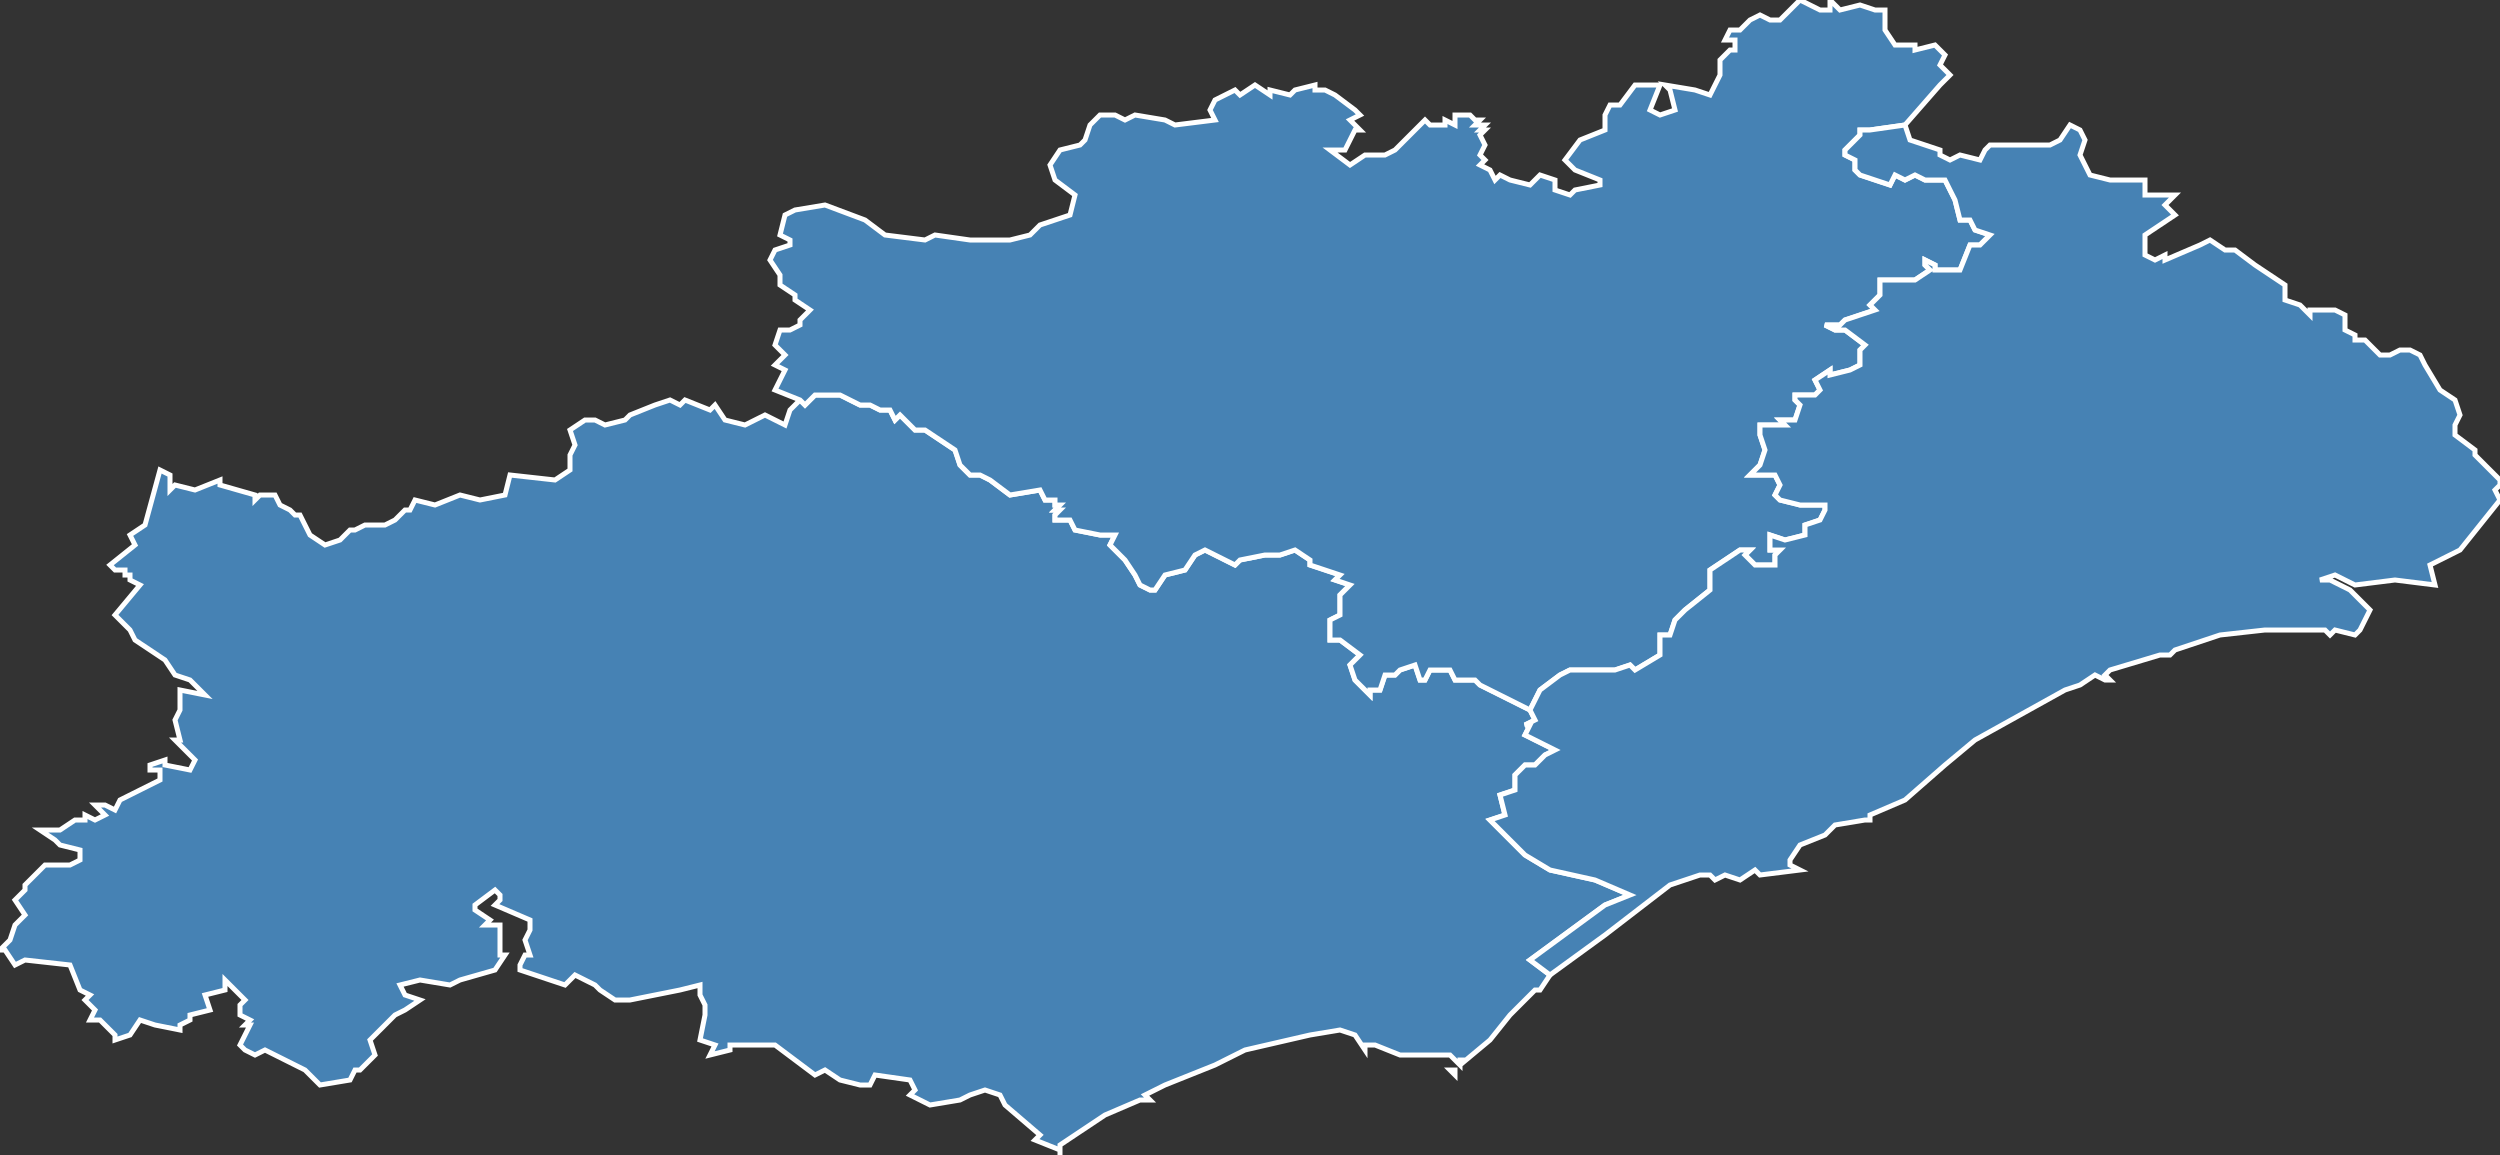 <?xml version="1.0" encoding="utf-8"?>
<svg version="1.1" id="svgmap" xmlns="http://www.w3.org/2000/svg" xmlns:xlink="http://www.w3.org/1999/xlink" x="0px" y="0px" width="100%" height="100%" viewBox="0 0 500 231">
<rect x="0" y="0" width="500" height="231" fill="#333333" stroke="none"/>
<polygon points="8,166 8,166 12,166 15,164 17,164 17,163 19,164 21,163 19,161 21,161 23,162 24,160 32,156 32,154 30,154 30,153 33,152 33,153 38,154 39,152 35,148 36,148 35,144 36,142 36,138 41,139 38,136 35,135 33,132 27,128 26,126 23,123 28,117 26,116 26,115 25,115 25,114 23,114 22,113 27,109 26,107 29,105 32,94 34,95 34,98 35,97 39,98 44,96 44,97 51,99 51,100 52,99 55,99 56,101 58,102 59,103 60,103 62,107 65,109 68,108 70,106 71,106 73,105 77,105 79,104 81,102 82,102 83,100 87,101 92,99 96,100 101,99 102,95 111,96 114,94 114,91 115,89 114,86 117,84 119,84 121,85 125,84 126,83 131,81 134,80 136,81 137,80 142,82 143,81 145,84 149,85 153,83 157,85 158,82 160,80 161,81 162,80 163,79 168,79 172,81 174,81 176,82 178,82 179,84 180,83 183,86 185,86 191,90 192,93 194,95 196,95 198,96 202,99 208,98 209,100 211,100 211,101 212,101 211,102 212,102 211,103 211,104 214,104 215,106 220,107 222,107 223,107 222,109 225,112 227,115 228,117 230,118 231,118 233,115 237,114 239,111 241,110 247,113 248,112 253,111 256,111 259,110 262,112 262,113 268,115 267,116 270,117 268,119 268,121 268,123 266,124 266,128 268,128 272,131 270,133 271,136 274,139 274,138 276,138 277,135 279,135 280,134 283,133 284,136 285,136 286,134 288,134 290,134 291,136 295,136 296,137 306,142 307,144 305,145 306,145 305,147 307,148 311,150 309,151 307,153 305,153 303,155 303,158 300,159 301,163 298,164 305,171 310,174 319,176 326,179 321,181 306,192 310,195 308,198 308,198 307,198 308,198 307,198 302,203 298,208 292,213 293,212 292,212 292,213 290,211 280,211 275,209 273,209 273,210 271,207 268,206 262,207 249,210 243,213 233,217 229,219 230,220 228,220 221,223 212,229 212,231 212,230 207,228 208,227 201,221 200,219 197,218 194,219 192,220 186,221 182,219 183,218 182,216 182,216 175,215 174,217 172,217 168,216 165,214 163,215 155,209 150,209 149,209 146,209 146,210 142,211 143,209 143,209 140,208 141,203 141,201 140,199 140,197 136,198 126,200 123,200 120,198 119,197 115,195 113,197 107,195 104,194 104,193 105,191 106,191 105,188 106,186 106,184 99,181 100,180 100,179 99,178 95,181 95,182 98,184 97,185 100,185 100,191 101,191 99,194 92,196 90,197 84,196 80,197 81,199 84,200 81,202 79,203 74,208 75,211 75,211 72,214 71,214 70,216 64,217 61,214 53,210 51,211 49,210 48,209 50,205 49,205 50,204 48,203 48,201 49,200 47,198 45,196 45,198 41,199 42,202 38,203 38,204 36,205 36,206 31,205 28,204 26,207 23,208 23,207 20,204 18,204 19,202 17,200 18,199 16,198 14,193 5,192 3,193 1,190 0,190 2,188 3,185 5,183 3,180 5,178 5,177 8,174 9,173 10,173 14,173 16,172 16,170 12,169 11,168 8,166" id="341" class="arrondissement" fill="steelblue" stroke-width="1" stroke="white" geotype="arrondissement" geoname="BEZIERS" code_insee="341" code_departement="34" code_region_2015="91"/><polygon points="290,214 291,214 291,214 291,215 290,214" id="341" class="arrondissement" fill="steelblue" stroke-width="1" stroke="white" geotype="arrondissement" geoname="BEZIERS" code_insee="341" code_departement="34" code_region_2015="91"/><polygon points="160,80 155,78 157,74 155,73 157,71 155,69 156,66 158,66 160,65 160,64 162,62 159,60 159,59 156,57 156,55 154,52 155,50 158,49 158,48 156,47 157,43 159,42 165,41 173,44 177,47 185,48 185,48 187,47 194,48 199,48 202,48 206,47 208,45 211,44 214,43 215,39 211,36 210,33 212,30 216,29 217,28 218,25 220,23 223,23 225,24 227,23 233,24 235,25 243,24 242,22 243,20 247,18 247,18 248,19 251,17 254,19 254,18 258,19 259,18 263,17 263,18 265,18 267,19 271,22 272,23 270,24 272,26 271,26 269,30 266,30 270,33 273,31 277,31 279,30 285,24 286,25 288,25 289,25 289,24 291,25 291,23 294,23 295,24 296,24 295,25 297,25 296,26 297,26 296,27 297,29 296,31 297,32 296,33 298,34 299,36 300,35 302,36 306,37 308,35 311,36 311,38 314,39 315,38 320,37 320,36 315,34 313,32 316,28 321,26 321,23 322,21 324,21 327,17 332,17 330,22 332,23 335,22 334,18 333,17 339,18 342,19 344,15 344,12 346,10 347,10 347,8 345,8 346,6 348,6 350,4 352,3 354,4 356,4 359,1 360,0 364,2 366,2 366,0 368,2 372,1 375,2 375,2 377,2 377,6 379,9 383,9 383,10 387,9 389,11 388,13 390,15 388,17 381,25 374,26 372,26 372,27 371,28 369,30 369,31 371,32 371,34 372,35 378,37 379,35 381,36 383,35 385,36 389,36 391,40 392,44 394,44 395,46 398,47 398,47 396,49 394,49 392,54 387,54 387,54 387,53 385,52 385,53 386,54 383,56 376,56 376,59 374,61 375,62 369,64 368,65 365,65 367,66 369,66 373,69 372,70 372,73 370,74 366,75 366,74 363,76 364,78 363,79 362,79 359,79 359,80 360,81 359,84 356,84 357,85 352,85 352,87 353,90 352,93 350,95 355,95 356,97 355,99 356,100 360,101 365,101 365,102 364,104 361,105 361,107 357,108 354,107 354,109 354,110 356,110 355,111 355,113 351,113 349,111 350,110 348,110 345,112 342,114 342,118 337,122 335,124 334,127 332,127 332,131 327,134 326,133 323,134 322,134 314,134 312,135 308,138 306,142 296,137 295,136 291,136 290,134 288,134 286,134 285,136 284,136 283,133 280,134 279,135 277,135 276,138 274,138 274,139 271,136 270,133 272,131 268,128 266,128 266,124 268,123 268,121 268,119 270,117 267,116 268,115 262,113 262,112 259,110 256,111 253,111 248,112 247,113 241,110 239,111 237,114 233,115 231,118 230,118 228,117 227,115 225,112 222,109 223,107 222,107 220,107 215,106 214,104 211,104 211,103 212,102 211,102 212,101 211,101 211,100 209,100 208,98 202,99 198,96 196,95 194,95 192,93 191,90 185,86 183,86 180,83 179,84 178,82 176,82 174,81 172,81 168,79 163,79 162,80 161,81 160,80" id="342" class="arrondissement" fill="steelblue" stroke-width="1" stroke="white" geotype="arrondissement" geoname="LODEVE" code_insee="342" code_departement="34" code_region_2015="91"/><polygon points="310,195 306,192 321,181 326,179 319,176 310,174 305,171 298,164 301,163 300,159 303,158 303,155 305,153 307,153 309,151 311,150 307,148 305,147 306,145 305,145 307,144 306,142 308,138 312,135 314,134 322,134 323,134 326,133 327,134 332,131 332,127 334,127 335,124 337,122 342,118 342,114 345,112 348,110 350,110 349,111 351,113 355,113 355,111 356,110 354,110 354,109 354,107 357,108 361,107 361,105 364,104 365,102 365,101 360,101 356,100 355,99 356,97 355,95 350,95 352,93 353,90 352,87 352,85 357,85 356,84 359,84 360,81 359,80 359,79 362,79 363,79 364,78 363,76 366,74 366,75 370,74 372,73 372,70 373,69 369,66 367,66 365,65 368,65 369,64 375,62 374,61 376,59 376,56 383,56 386,54 385,53 385,52 387,53 387,54 387,54 392,54 394,49 396,49 398,47 398,47 395,46 394,44 392,44 391,40 389,36 385,36 383,35 381,36 379,35 378,37 372,35 371,34 371,32 369,31 369,30 371,28 372,27 372,26 374,26 381,25 382,28 388,30 388,31 390,32 392,31 396,32 397,30 398,29 410,29 412,28 414,25 416,26 417,28 416,31 418,35 422,36 429,36 429,39 435,39 433,41 435,43 429,47 429,51 431,52 433,51 433,52 440,49 442,48 445,50 447,50 451,53 457,57 457,59 457,60 460,61 462,63 462,62 467,62 469,63 469,64 469,66 471,67 471,68 473,68 475,70 476,71 478,71 480,70 482,70 484,71 485,73 488,78 491,80 492,83 491,85 491,86 491,87 495,90 495,91 500,96 500,97 499,98 500,100 492,110 486,113 487,117 479,116 471,117 467,115 464,116 464,116 466,116 470,118 474,122 472,126 471,127 467,126 466,127 465,126 464,126 453,126 444,127 435,130 434,131 432,131 422,134 421,135 422,136 421,136 419,135 416,137 413,138 404,143 395,148 389,153 381,160 374,163 374,164 374,164 373,164 367,165 365,167 360,169 358,172 358,173 360,174 352,175 351,174 348,176 345,175 343,176 342,175 340,175 334,177 321,187 310,195" id="343" class="arrondissement" fill="steelblue" stroke-width="1" stroke="white" geotype="arrondissement" geoname="MONTPELLIER" code_insee="343" code_departement="34" code_region_2015="91"/></svg>